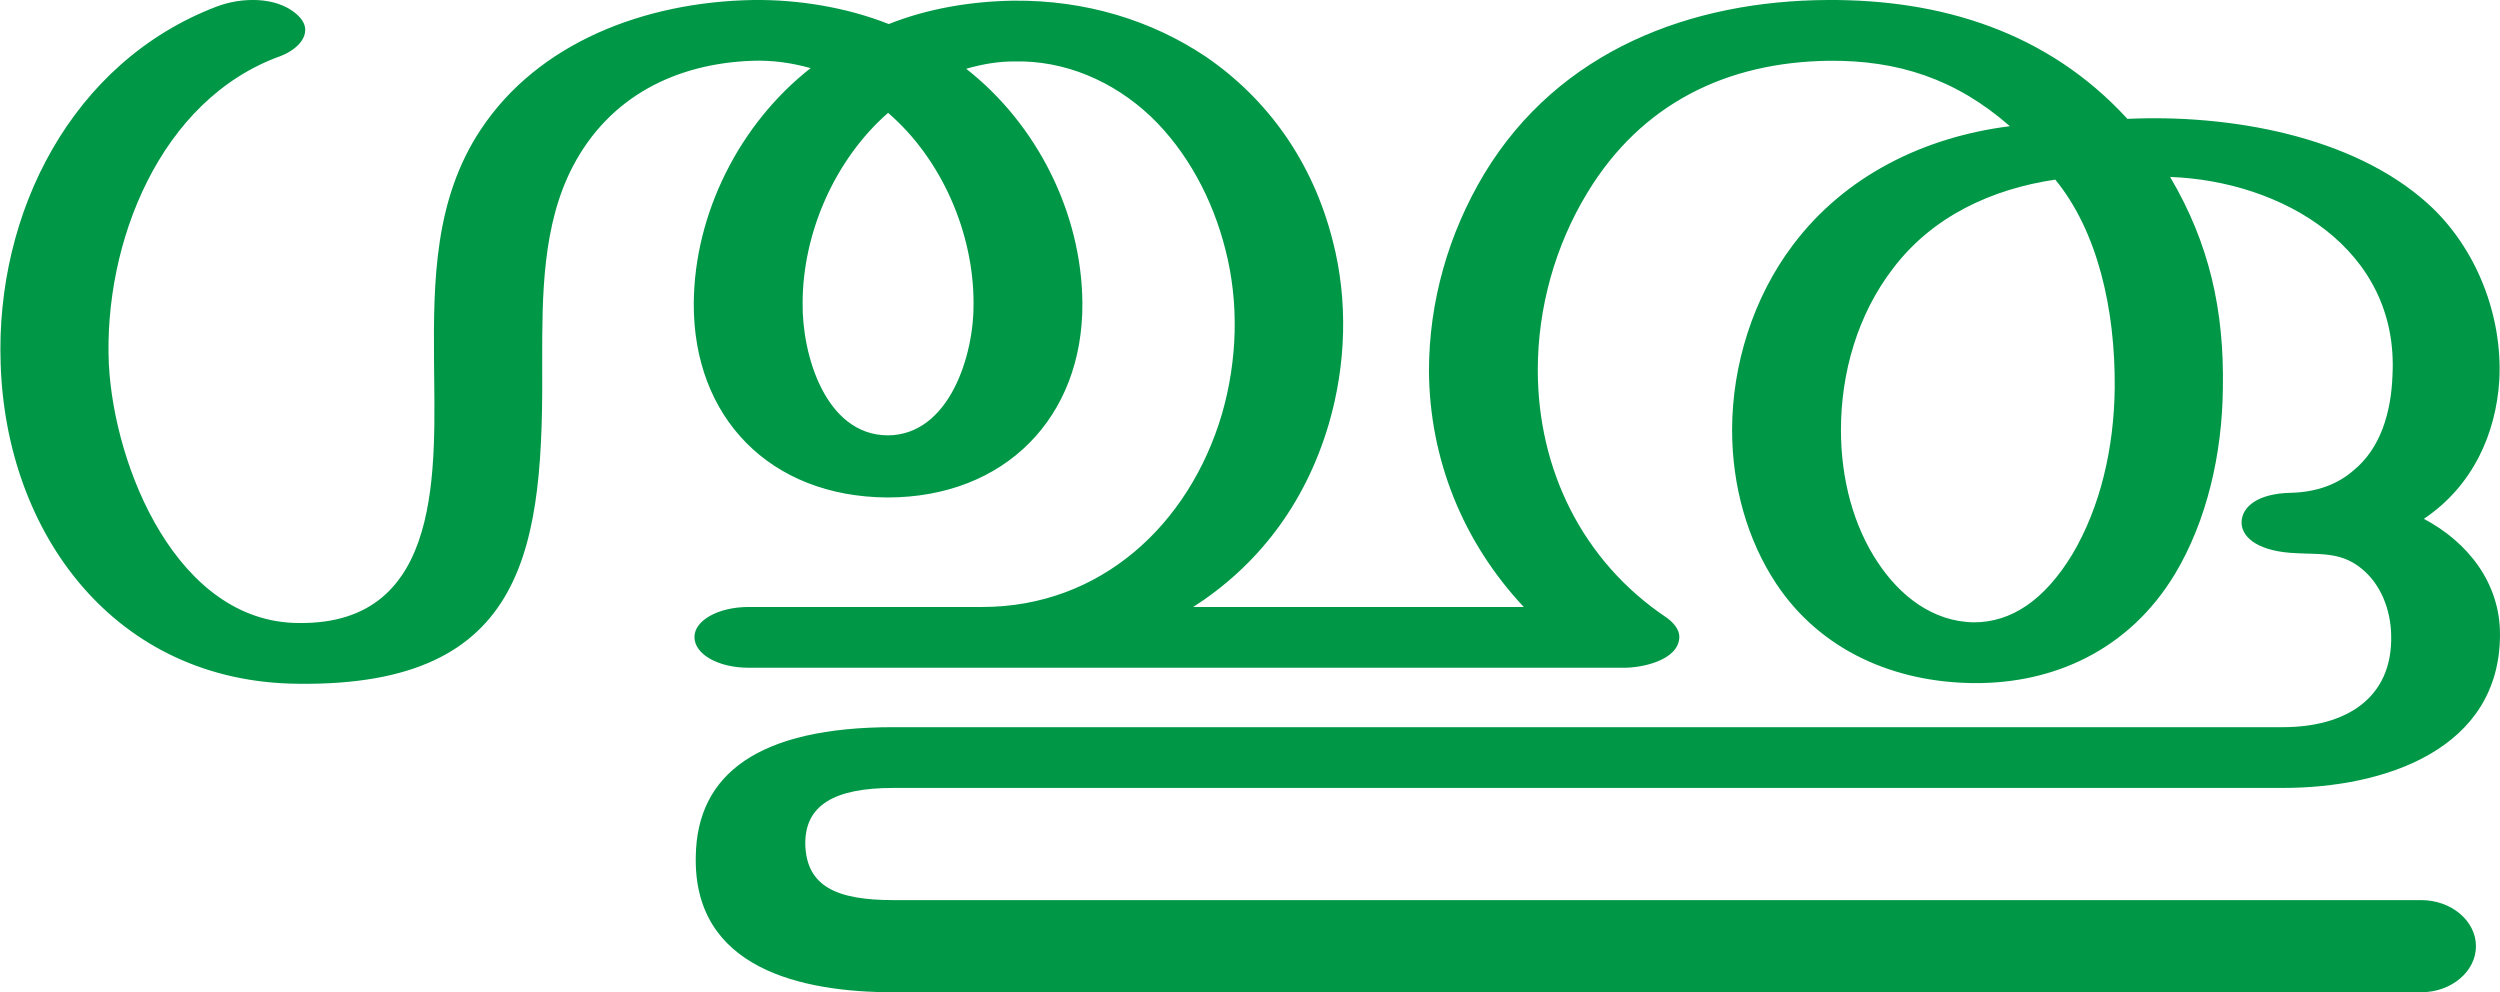 <?xml version="1.0" encoding="UTF-8"?>
<!DOCTYPE svg PUBLIC "-//W3C//DTD SVG 1.1//EN" "http://www.w3.org/Graphics/SVG/1.1/DTD/svg11.dtd">
<!-- Creator: CorelDRAW X8 -->
<svg xmlns="http://www.w3.org/2000/svg" xml:space="preserve" width="3744px" height="1486px" version="1.1" style="shape-rendering:geometricPrecision; text-rendering:geometricPrecision; image-rendering:optimizeQuality; fill-rule:evenodd; clip-rule:evenodd"
viewBox="0 0 3744 1486"
 xmlns:xlink="http://www.w3.org/1999/xlink">
 <defs>
  <style type="text/css">
   <![CDATA[
    .fil0 {fill:#009846;fill-rule:nonzero}
   ]]>
  </style>
 </defs>
 <g id="Layer_x0020_1">
  <path class="fil0" d="M3078 269c-95,14 -184,55 -243,133 -53,69 -78,156 -78,242 0,74 19,144 55,198 33,50 82,89 144,90 57,0 106,-34 147,-101 43,-72 63,-161 64,-250 1,-119 -26,-235 -89,-312zm-1747 -233c58,-23 122,-34 187,-35 107,-1 206,29 288,84 92,63 160,157 190,276 23,89 20,185 -6,274 -36,122 -108,213 -203,274l495 0c-91,-97 -141,-221 -142,-353 0,-104 29,-206 83,-296 112,-185 310,-259 514,-260 169,-1 329,47 449,178 152,-7 337,25 450,127 73,66 112,168 107,264 -5,81 -40,159 -113,208 66,35 114,96 114,173 0,172 -172,230 -325,230l-2081 0c-89,0 -133,26 -132,85 2,62 46,83 132,83l2288 0c45,0 82,31 82,69 0,38 -37,69 -82,69l-2288 0c-137,0 -300,-35 -296,-204 2,-123 94,-193 296,-193l2081 0c91,0 165,-41 162,-139 -1,-38 -16,-76 -45,-99 -32,-26 -65,-20 -105,-23 -54,-4 -75,-26 -74,-47 1,-22 24,-42 74,-43 39,-1 70,-13 93,-33 41,-33 57,-87 59,-143 10,-190 -166,-291 -333,-297 59,100 81,200 79,316 -1,99 -24,199 -72,279 -69,114 -182,164 -301,163 -118,-1 -229,-48 -296,-149 -43,-65 -66,-146 -66,-230 0,-98 32,-199 91,-277 78,-104 197,-162 325,-178 -81,-71 -168,-99 -271,-98 -153,2 -281,64 -362,198 -48,79 -74,172 -74,265 0,148 66,286 193,371 11,8 19,18 19,29 -1,35 -56,46 -82,46l-1312 0c-45,0 -81,-20 -81,-46 0,-25 36,-45 81,-45l350 0c177,0 310,-123 359,-289 23,-80 26,-166 5,-247 -19,-75 -57,-146 -111,-198 -57,-54 -130,-85 -206,-83 -23,0 -47,4 -71,11 106,83 173,216 174,351 1,171 -116,291 -292,291 -176,-1 -291,-120 -290,-291 1,-135 69,-269 175,-352 -29,-8 -57,-12 -87,-11 -114,4 -214,53 -269,158 -46,88 -46,194 -46,291 2,277 -20,488 -365,484 -275,-2 -438,-225 -446,-479 -8,-226 106,-452 323,-535 36,-14 89,-16 120,11 29,25 5,52 -24,63 -181,65 -265,281 -257,461 8,156 103,387 284,388 220,3 204,-235 203,-393 -1,-121 1,-242 70,-346 86,-130 245,-191 407,-194 68,-1 141,11 204,36zm-1 133c-79,69 -128,179 -128,285 -1,77 34,197 127,198 93,0 130,-121 129,-198 0,-106 -48,-216 -128,-285z"/>
 </g>
</svg>
